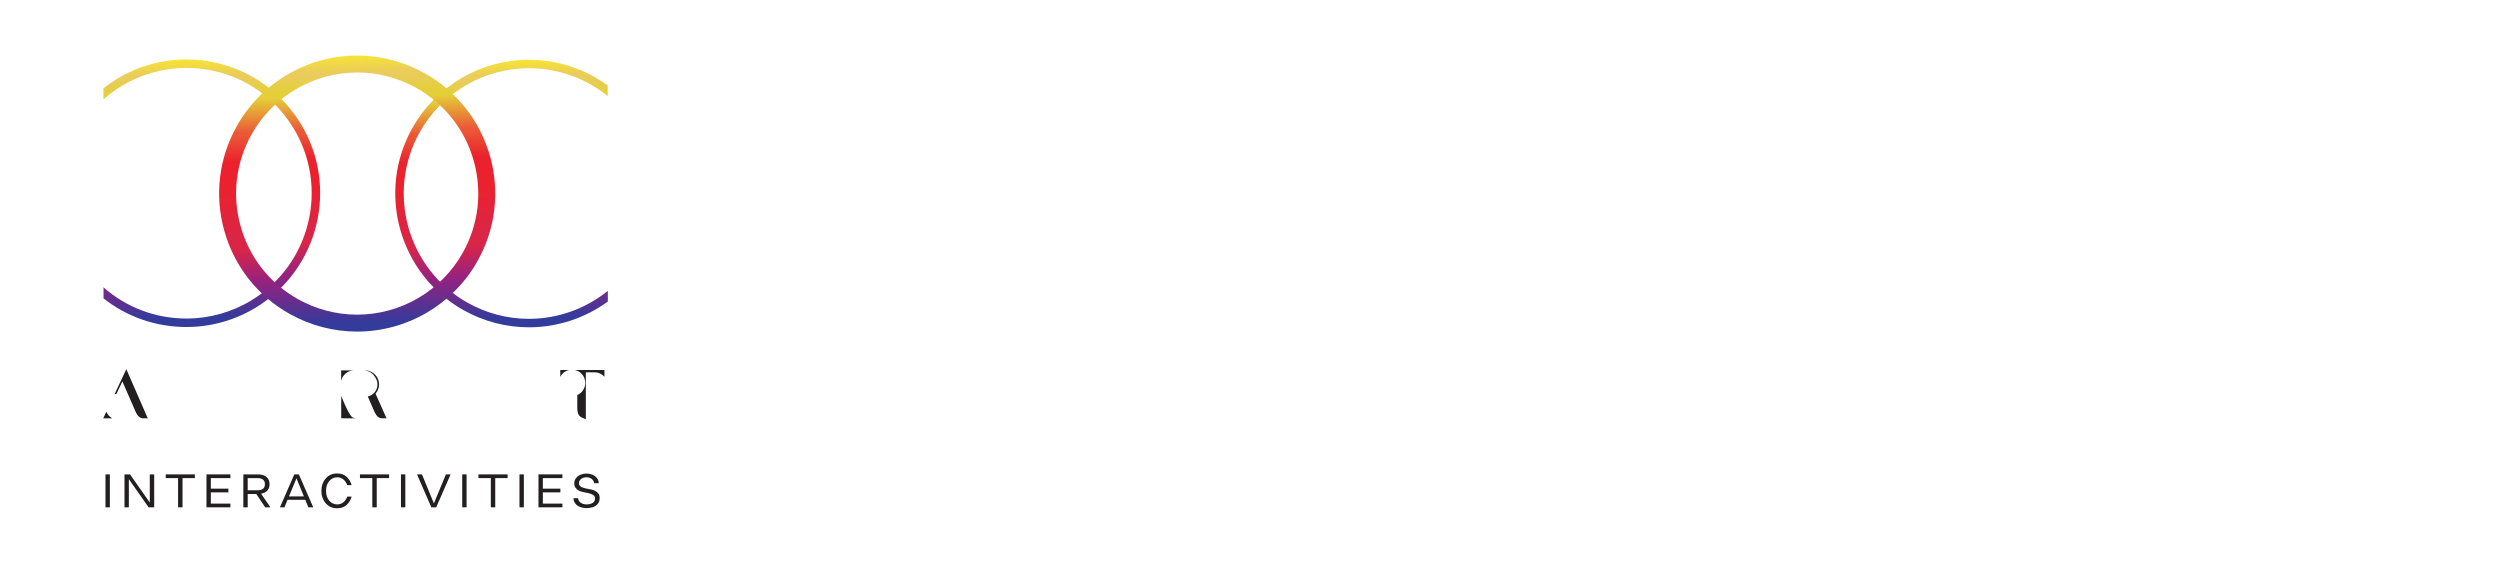 <?xml version="1.0" encoding="UTF-8" standalone="no"?>
<!-- Created with Inkscape (http://www.inkscape.org/) -->

<svg
   xmlns:dc="http://purl.org/dc/elements/1.1/"
   xmlns:cc="http://creativecommons.org/ns#"
   xmlns:rdf="http://www.w3.org/1999/02/22-rdf-syntax-ns#"
   xmlns:svg="http://www.w3.org/2000/svg"
   xmlns="http://www.w3.org/2000/svg"
   xmlns:sodipodi="http://sodipodi.sourceforge.net/DTD/sodipodi-0.dtd"
   xmlns:inkscape="http://www.inkscape.org/namespaces/inkscape"
   version="1.1"
   id="svg3713"
   xml:space="preserve"
   width="1122.52"
   height="262.667"
   viewBox="0 0 1122.52 262.667"
   sodipodi:docname="logo_art_interactivities.svg"
   inkscape:version="0.92.5 (2060ec1f9f, 2020-04-08)">
   <defs
     id="defs3717"><clipPath
       clipPathUnits="userSpaceOnUse"
       id="clipPath3729"><path
         d="M 0,197 H 841.89 V 0 H 0 Z"
         id="path3727"
         inkscape:connector-curvature="0" /></clipPath><linearGradient
       x1="0"
       y1="0"
       x2="1"
       y2="0"
       gradientUnits="userSpaceOnUse"
       gradientTransform="matrix(-1.839,90.11,90.11,1.839,170.209,86.629)"
       spreadMethod="pad"
       id="linearGradient3853"><stop
         style="stop-opacity:1;stop-color:#333b9b"
         offset="0"
         id="stop3823" /><stop
         style="stop-opacity:1;stop-color:#333b9b"
         offset="0.032"
         id="stop3825" /><stop
         style="stop-opacity:1;stop-color:#942280"
         offset="0.186"
         id="stop3827" /><stop
         style="stop-opacity:1;stop-color:#db2546"
         offset="0.31"
         id="stop3829" /><stop
         style="stop-opacity:1;stop-color:#db2546"
         offset="0.351"
         id="stop3831" /><stop
         style="stop-opacity:1;stop-color:#eb222e"
         offset="0.523"
         id="stop3833" /><stop
         style="stop-opacity:1;stop-color:#eb222e"
         offset="0.596"
         id="stop3835" /><stop
         style="stop-opacity:1;stop-color:#eb222e"
         offset="0.625"
         id="stop3837" /><stop
         style="stop-opacity:1;stop-color:#eb5735"
         offset="0.718"
         id="stop3839" /><stop
         style="stop-opacity:1;stop-color:#eb5735"
         offset="0.727"
         id="stop3841" /><stop
         style="stop-opacity:1;stop-color:#e4cf39"
         offset="0.851"
         id="stop3843" /><stop
         style="stop-opacity:1;stop-color:#e4cf39"
         offset="0.873"
         id="stop3845" /><stop
         style="stop-opacity:1;stop-color:#e9cc5a"
         offset="0.926"
         id="stop3847" /><stop
         style="stop-opacity:1;stop-color:#e9cc5a"
         offset="0.942"
         id="stop3849" /><stop
         style="stop-opacity:1;stop-color:#f7e434"
         offset="1"
         id="stop3851" /></linearGradient><linearGradient
       x1="0"
       y1="0"
       x2="1"
       y2="0"
       gradientUnits="userSpaceOnUse"
       gradientTransform="matrix(-1.482,90.115,-90.115,-1.482,71.807,87.042)"
       spreadMethod="pad"
       id="linearGradient3899"><stop
         style="stop-opacity:1;stop-color:#333b9b"
         offset="0"
         id="stop3869" /><stop
         style="stop-opacity:1;stop-color:#333b9b"
         offset="0.032"
         id="stop3871" /><stop
         style="stop-opacity:1;stop-color:#942280"
         offset="0.186"
         id="stop3873" /><stop
         style="stop-opacity:1;stop-color:#db2546"
         offset="0.31"
         id="stop3875" /><stop
         style="stop-opacity:1;stop-color:#db2546"
         offset="0.351"
         id="stop3877" /><stop
         style="stop-opacity:1;stop-color:#eb222e"
         offset="0.523"
         id="stop3879" /><stop
         style="stop-opacity:1;stop-color:#eb222e"
         offset="0.596"
         id="stop3881" /><stop
         style="stop-opacity:1;stop-color:#eb222e"
         offset="0.625"
         id="stop3883" /><stop
         style="stop-opacity:1;stop-color:#eb5735"
         offset="0.718"
         id="stop3885" /><stop
         style="stop-opacity:1;stop-color:#eb5735"
         offset="0.727"
         id="stop3887" /><stop
         style="stop-opacity:1;stop-color:#e4cf39"
         offset="0.851"
         id="stop3889" /><stop
         style="stop-opacity:1;stop-color:#e4cf39"
         offset="0.873"
         id="stop3891" /><stop
         style="stop-opacity:1;stop-color:#e9cc5a"
         offset="0.926"
         id="stop3893" /><stop
         style="stop-opacity:1;stop-color:#e9cc5a"
         offset="0.942"
         id="stop3895" /><stop
         style="stop-opacity:1;stop-color:#f7e434"
         offset="1"
         id="stop3897" /></linearGradient><linearGradient
       x1="0"
       y1="0"
       x2="1"
       y2="0"
       gradientUnits="userSpaceOnUse"
       gradientTransform="matrix(-1.897,92.961,92.961,1.897,121.259,85.369)"
       spreadMethod="pad"
       id="linearGradient3945"><stop
         style="stop-opacity:1;stop-color:#333b9b"
         offset="0"
         id="stop3915" /><stop
         style="stop-opacity:1;stop-color:#333b9b"
         offset="0.032"
         id="stop3917" /><stop
         style="stop-opacity:1;stop-color:#942280"
         offset="0.186"
         id="stop3919" /><stop
         style="stop-opacity:1;stop-color:#db2546"
         offset="0.31"
         id="stop3921" /><stop
         style="stop-opacity:1;stop-color:#db2546"
         offset="0.351"
         id="stop3923" /><stop
         style="stop-opacity:1;stop-color:#eb222e"
         offset="0.523"
         id="stop3925" /><stop
         style="stop-opacity:1;stop-color:#eb222e"
         offset="0.596"
         id="stop3927" /><stop
         style="stop-opacity:1;stop-color:#eb222e"
         offset="0.625"
         id="stop3929" /><stop
         style="stop-opacity:1;stop-color:#eb5735"
         offset="0.718"
         id="stop3931" /><stop
         style="stop-opacity:1;stop-color:#eb5735"
         offset="0.727"
         id="stop3933" /><stop
         style="stop-opacity:1;stop-color:#e4cf39"
         offset="0.851"
         id="stop3935" /><stop
         style="stop-opacity:1;stop-color:#e4cf39"
         offset="0.873"
         id="stop3937" /><stop
         style="stop-opacity:1;stop-color:#e9cc5a"
         offset="0.926"
         id="stop3939" /><stop
         style="stop-opacity:1;stop-color:#e9cc5a"
         offset="0.942"
         id="stop3941" /><stop
         style="stop-opacity:1;stop-color:#f7e434"
         offset="1"
         id="stop3943" /></linearGradient></defs><sodipodi:namedview
     pagecolor="#ffffff"
     bordercolor="#666666"
     borderopacity="1"
     objecttolerance="10"
     gridtolerance="10"
     guidetolerance="10"
     inkscape:pageopacity="0"
     inkscape:pageshadow="2"
     inkscape:window-width="1920"
     inkscape:window-height="1001"
     id="namedview3715"
     showgrid="false"
     inkscape:zoom="1.5679008"
     inkscape:cx="561.26001"
     inkscape:cy="182.35697"
     inkscape:window-x="-9"
     inkscape:window-y="-9"
     inkscape:window-maximized="1"
     inkscape:current-layer="g3721" /><g
     id="g3721"
     inkscape:groupmode="layer"
     inkscape:label="logo_art_interactivities"
     transform="matrix(1.333,0,0,-1.333,0,262.667)"><g
       id="g3723"><g
         id="g3725"
         clip-path="url(#clipPath3729)"><g
           id="g3731"
           transform="translate(201.798,28.083)"><path
             d="m 0,0 c 0.127,0.335 0.191,0.73 0.191,1.172 0,0.619 -0.127,1.117 -0.377,1.478 -0.255,0.372 -0.591,0.671 -0.998,0.889 -0.638,0.347 -1.377,0.577 -2.193,0.686 -0.861,0.127 -1.603,0.306 -2.209,0.535 -0.342,0.12 -0.627,0.294 -0.84,0.514 -0.232,0.238 -0.351,0.545 -0.351,0.913 0,0.587 0.248,1.079 0.734,1.457 0.484,0.365 1.096,0.55 1.826,0.55 0.721,0 1.332,-0.209 1.815,-0.62 0.433,-0.381 0.677,-0.839 0.732,-1.366 h 1.572 C -0.135,6.92 -0.344,7.502 -0.719,7.939 -1.148,8.439 -1.662,8.819 -2.242,9.068 -2.563,9.186 -2.9,9.281 -3.24,9.348 -4.199,9.536 -5.068,9.454 -6.057,9.125 -6.682,8.917 -7.209,8.573 -7.623,8.104 -7.848,7.87 -8.021,7.593 -8.15,7.271 -8.291,6.946 -8.361,6.583 -8.361,6.187 c 0,-0.618 0.132,-1.114 0.392,-1.474 0.26,-0.394 0.594,-0.698 1,-0.913 0.643,-0.35 1.383,-0.587 2.199,-0.708 0.858,-0.127 1.596,-0.315 2.192,-0.558 0.353,-0.135 0.644,-0.316 0.855,-0.535 0.231,-0.236 0.348,-0.551 0.348,-0.932 0,-0.715 -0.295,-1.24 -0.877,-1.56 -0.549,-0.296 -1.209,-0.446 -1.965,-0.446 -0.777,0 -1.447,0.197 -1.99,0.586 -0.518,0.362 -0.809,0.868 -0.863,1.503 h -1.571 c 0.02,-0.366 0.082,-0.696 0.19,-0.986 0.14,-0.36 0.326,-0.676 0.545,-0.934 0.427,-0.495 0.986,-0.858 1.658,-1.081 1.373,-0.455 2.707,-0.44 4.068,-0.039 0.66,0.21 1.213,0.554 1.635,1.021 C -0.311,-0.623 -0.129,-0.333 0,0"
             style="fill:#231f20;fill-opacity:1;fill-rule:nonzero;stroke:none"
             id="path3733"
             inkscape:connector-curvature="0" /></g><g
           id="g3735"
           transform="translate(189.439,36.005)"><path
             d="M 0,0 V 1.254 H -8.059 V -9.843 H 0 v 1.253 h -6.586 v 3.783 h 5.906 v 1.254 H -6.586 V 0 Z"
             style="fill:#231f20;fill-opacity:1;fill-rule:nonzero;stroke:none"
             id="path3737"
             inkscape:connector-curvature="0" /></g><path
           d="m 174.982,26.162 h 1.471 v 11.097 h -1.471 z"
           style="fill:#231f20;fill-opacity:1;fill-rule:nonzero;stroke:none"
           id="path3739"
           inkscape:connector-curvature="0" /><g
           id="g3741"
           transform="translate(170.984,37.259)"><path
             d="m 0,0 h -9.82 v -1.254 h 4.166 v -9.843 h 1.49 v 9.843 H 0 Z"
             style="fill:#231f20;fill-opacity:1;fill-rule:nonzero;stroke:none"
             id="path3743"
             inkscape:connector-curvature="0" /></g><path
           d="m 155.693,26.162 h 1.471 v 11.097 h -1.471 z"
           style="fill:#231f20;fill-opacity:1;fill-rule:nonzero;stroke:none"
           id="path3745"
           inkscape:connector-curvature="0" /><g
           id="g3747"
           transform="translate(150.205,37.259)"><path
             d="m 0,0 -4.051,-9.771 -0.211,0.514 C -6.1,-4.788 -7.365,-1.704 -8.07,0 h -1.674 c 2.125,-4.89 3.738,-8.59 4.838,-11.097 h 1.629 C -0.92,-5.696 0.701,-1.998 1.576,0 Z"
             style="fill:#231f20;fill-opacity:1;fill-rule:nonzero;stroke:none"
             id="path3749"
             inkscape:connector-curvature="0" /></g><path
           d="m 135.06,26.162 h 1.471 v 11.097 h -1.471 z"
           style="fill:#231f20;fill-opacity:1;fill-rule:nonzero;stroke:none"
           id="path3751"
           inkscape:connector-curvature="0" /><g
           id="g3753"
           transform="translate(131.061,37.259)"><path
             d="m 0,0 h -9.819 v -1.254 h 4.166 v -9.843 h 1.489 v 9.843 H 0 Z"
             style="fill:#231f20;fill-opacity:1;fill-rule:nonzero;stroke:none"
             id="path3755"
             inkscape:connector-curvature="0" /></g><g
           id="g3757"
           transform="translate(116.961,29.776)"><path
             d="m 0,0 c -0.244,-0.716 -0.643,-1.328 -1.187,-1.821 -0.611,-0.539 -1.344,-0.812 -2.181,-0.812 -1.103,0 -2.016,0.437 -2.716,1.297 -0.699,0.831 -1.055,1.928 -1.055,3.259 0,1.345 0.356,2.449 1.058,3.284 0.697,0.856 1.61,1.294 2.713,1.294 0.837,0 1.57,-0.273 2.179,-0.812 C -0.643,5.195 -0.244,4.584 0,3.867 h 1.486 c -0.299,1.078 -0.842,1.999 -1.624,2.738 -0.822,0.791 -1.91,1.191 -3.23,1.191 -1.601,0 -2.9,-0.565 -3.859,-1.676 -0.98,-1.137 -1.477,-2.549 -1.477,-4.197 0,-1.634 0.497,-3.039 1.477,-4.176 0.959,-1.111 2.258,-1.675 3.859,-1.675 1.32,0 2.408,0.4 3.229,1.19 0.783,0.739 1.326,1.66 1.625,2.738 z"
             style="fill:#231f20;fill-opacity:1;fill-rule:nonzero;stroke:none"
             id="path3759"
             inkscape:connector-curvature="0" /></g><g
           id="g3761"
           transform="translate(97.466,30.157)"><path
             d="m 0,0 c 0.84,2.03 1.568,3.788 2.185,5.27 l 0.213,0.513 2.501,-6.1 H -0.132 Z M 5.369,-1.467 6.401,-3.995 H 8.055 C 5.918,0.895 4.3,4.594 3.2,7.102 H 1.665 C -0.693,1.7 -2.306,-1.999 -3.172,-3.995 h 1.522 l 1.044,2.528 z"
             style="fill:#231f20;fill-opacity:1;fill-rule:nonzero;stroke:none"
             id="path3763"
             inkscape:connector-curvature="0" /></g><g
           id="g3765"
           transform="translate(83.436,36.005)"><path
             d="M 0,0 H 3.335 C 4.088,0 4.687,-0.154 5.116,-0.46 5.571,-0.802 5.8,-1.334 5.8,-2.048 5.8,-2.763 5.571,-3.295 5.12,-3.633 4.687,-3.941 4.088,-4.097 3.335,-4.097 H 0 Z m 2.967,-5.453 c 1.404,-2.112 2.377,-3.576 2.916,-4.39 h 1.768 c -1.333,1.947 -2.316,3.382 -2.95,4.304 l -0.19,0.276 0.326,0.078 c 0.623,0.149 1.137,0.397 1.528,0.739 0.673,0.6 1,1.384 1,2.398 0,1.013 -0.327,1.798 -1.002,2.399 C 5.68,0.949 4.66,1.254 3.335,1.254 H -1.471 V -9.843 H 0 v 4.493 h 2.899 z"
             style="fill:#231f20;fill-opacity:1;fill-rule:nonzero;stroke:none"
             id="path3767"
             inkscape:connector-curvature="0" /></g><g
           id="g3769"
           transform="translate(77.607,36.005)"><path
             d="M 0,0 V 1.254 H -8.06 V -9.843 H 0 v 1.253 h -6.589 v 3.783 h 5.907 v 1.254 H -6.589 V 0 Z"
             style="fill:#231f20;fill-opacity:1;fill-rule:nonzero;stroke:none"
             id="path3771"
             inkscape:connector-curvature="0" /></g><g
           id="g3773"
           transform="translate(65.644,37.259)"><path
             d="m 0,0 h -9.82 v -1.254 h 4.165 v -9.843 h 1.49 v 9.843 H 0 Z"
             style="fill:#231f20;fill-opacity:1;fill-rule:nonzero;stroke:none"
             id="path3775"
             inkscape:connector-curvature="0" /></g><g
           id="g3777"
           transform="translate(50.056,26.162)"><path
             d="M 0,0 H 1.885 V 11.097 H 0.395 V 1.608 l -0.419,0.599 c -2.671,3.815 -4.749,6.779 -6.236,8.89 H -8.125 V 0 h 1.471 V 9.489 L -6.236,8.893 C -3.233,4.607 -1.154,1.644 0,0"
             style="fill:#231f20;fill-opacity:1;fill-rule:nonzero;stroke:none"
             id="path3779"
             inkscape:connector-curvature="0" /></g><path
           d="m 35.532,26.162 h 1.471 v 11.097 h -1.471 z"
           style="fill:#231f20;fill-opacity:1;fill-rule:nonzero;stroke:none"
           id="path3781"
           inkscape:connector-curvature="0" /><g
           id="g3783"
           transform="translate(191.652,72.413)"><path
             d="M 0,0 H -2.928 V -2.274 C -2.33,-1.145 -1.277,-0.298 0,0"
             style="fill:#231f20;fill-opacity:1;fill-rule:nonzero;stroke:none"
             id="path3785"
             inkscape:connector-curvature="0" /></g><g
           id="g3787"
           transform="translate(203.599,70.142)"><path
             d="M 0,0 V 1.495 1.77 1.876 2.044 2.271 h -6.537 -2.609 -0.766 c 1.975,-0.461 3.449,-2.224 3.449,-4.34 0,-1.831 -1.105,-3.403 -2.683,-4.092 v -4.461 c 0,0 0.029,-1.326 0.332,-1.934 0.492,-1.004 1.293,-1.211 1.293,-1.211 l 0.535,-0.231 0.197,-0.085 0.519,-0.245 v 2.318 L -6.266,1.495 -3.303,1.483 C -1.986,1.483 -0.818,0.903 0,0"
             style="fill:#231f20;fill-opacity:1;fill-rule:nonzero;stroke:none"
             id="path3789"
             inkscape:connector-curvature="0" /></g><g
           id="g3791"
           transform="translate(118.415,56.743)"><path
             d="m 0,0 c -1.316,1.391 -3.483,6.949 -3.483,6.949 v -7.54 l 4.938,-0.012 c 0,0 -0.88,0 -1.455,0.603"
             style="fill:#231f20;fill-opacity:1;fill-rule:nonzero;stroke:none"
             id="path3793"
             inkscape:connector-curvature="0" /></g><g
           id="g3795"
           transform="translate(119.293,72.292)"><path
             d="M 0,0 H -4.384 V -3.602 C -3.979,-1.549 -2.169,0 0,0"
             style="fill:#231f20;fill-opacity:1;fill-rule:nonzero;stroke:none"
             id="path3797"
             inkscape:connector-curvature="0" /></g><g
           id="g3799"
           transform="translate(126.356,70)"><path
             d="m 0,0 c 0.492,-0.687 0.79,-1.524 0.79,-2.433 0,-1.99 -1.394,-3.652 -3.256,-4.081 l 0.408,-0.934 h -0.001 l 1.814,-4.165 c 0,0 0.559,-1.205 1.076,-1.644 0.851,-0.721 1.675,-0.591 1.675,-0.591 h 0.781 l 0.005,-0.011 h 0.559 l -3.712,8.304 c 0.737,0.837 1.199,1.922 1.199,3.122 0,2.572 -2.061,4.661 -4.615,4.73 V 2.23 C -1.868,2.037 -0.673,1.194 0,0"
             style="fill:#231f20;fill-opacity:1;fill-rule:nonzero;stroke:none"
             id="path3801"
             inkscape:connector-curvature="0" /></g><g
           id="g3803"
           transform="translate(41.222,68.587)"><path
             d="m 0,0 4.444,-10.21 c 0,0 0.559,-1.205 1.076,-1.641 0.523,-0.443 1.033,-0.566 1.349,-0.595 H 8.552 L 1.329,4.114 -2.644,-4.341 c 0.223,0.074 0.45,0.135 0.687,0.173 z"
             style="fill:#231f20;fill-opacity:1;fill-rule:nonzero;stroke:none"
             id="path3805"
             inkscape:connector-curvature="0" /></g><g
           id="g3807"
           transform="translate(37.82,56.141)"><path
             d="M 0,0 C -0.898,0.498 -1.614,1.28 -1.996,2.246 L -3.052,0 Z"
             style="fill:#231f20;fill-opacity:1;fill-rule:nonzero;stroke:none"
             id="path3809"
             inkscape:connector-curvature="0" /></g></g></g><g
       id="g3811"><g
         id="g3813"><g
           id="g3819"><g
             id="g3821"><path
               d="M 138.893,153.923 C 126.735,132.25 134.469,104.728 156.132,92.57 v 0 c 6.727,-3.775 14.338,-5.77 22.006,-5.77 v 0 c 9.719,0 19.003,3.138 26.604,8.681 v 0 l -0.002,3.597 c -7.411,-5.996 -16.77,-9.424 -26.602,-9.424 v 0 c -7.179,0 -14.307,1.868 -20.609,5.405 v 0 c -20.292,11.388 -27.535,37.167 -16.147,57.467 v 0 c 7.457,13.294 21.573,21.55 36.836,21.55 v 0 c 7.182,0 14.311,-1.869 20.614,-5.405 v 0 c 2.083,-1.169 4.044,-2.496 5.869,-3.964 v 0 l -0.002,3.594 c -1.424,1.031 -2.914,1.986 -4.469,2.858 v 0 c -6.731,3.776 -14.342,5.771 -22.012,5.771 v 0 c -16.295,0 -31.365,-8.816 -39.325,-23.007"
               style="fill:url(#linearGradient3853);stroke:none"
               id="path3855"
               inkscape:connector-curvature="0" /></g></g></g></g><g
       id="g3857"><g
         id="g3859"><g
           id="g3865"><g
             id="g3867"><path
               d="m 39.306,170.418 c -1.572,-0.96 -3.063,-2.001 -4.473,-3.116 v 0 l 0.002,-3.716 c 1.823,1.612 3.812,3.086 5.958,4.397 v 0 c 6.634,4.049 14.228,6.19 21.959,6.19 v 0 c 14.852,0 28.332,-7.555 36.057,-20.21 v 0 c 12.13,-19.859 5.842,-45.885 -14.015,-58.015 v 0 C 78.156,91.895 70.561,89.754 62.828,89.754 v 0 h -0.002 c -10.527,0 -20.366,3.798 -27.956,10.518 v 0 l 0.003,-3.726 c 7.816,-6.185 17.57,-9.645 27.953,-9.646 v 0 h 0.002 c 8.257,0 16.367,2.287 23.454,6.613 v 0 c 21.2,12.95 27.913,40.735 14.963,61.937 v 0 c -8.248,13.51 -22.637,21.576 -38.493,21.576 v 0 c -8.256,0 -16.363,-2.284 -23.446,-6.608"
               style="fill:url(#linearGradient3899);stroke:none"
               id="path3901"
               inkscape:connector-curvature="0" /></g></g></g></g><g
       id="g3903"><g
         id="g3905"><g
           id="g3911"><g
             id="g3913"><path
               d="m 79.774,154.596 c -6.076,-10.825 -7.572,-23.371 -4.212,-35.324 v 0 C 78.923,107.318 86.736,97.388 97.563,91.311 v 0 c 6.942,-3.894 14.795,-5.952 22.708,-5.952 v 0 c 16.806,0 32.354,9.096 40.572,23.742 v 0 c 6.078,10.829 7.577,23.374 4.219,35.326 v 0 c -3.359,11.954 -11.172,21.885 -22.004,27.962 v 0 c -6.939,3.893 -14.789,5.951 -22.703,5.951 v 0 c -16.814,0 -32.363,-9.098 -40.581,-23.744 m 20.581,-58.307 c -9.497,5.329 -16.351,14.04 -19.298,24.526 v 0 c -2.948,10.487 -1.636,21.493 3.694,30.988 v 0 c 7.209,12.848 20.851,20.83 35.604,20.83 v 0 c 6.938,0 13.822,-1.805 19.91,-5.221 v 0 c 9.502,-5.332 16.357,-14.043 19.303,-24.528 v 0 c 2.945,-10.485 1.631,-21.49 -3.701,-30.991 v 0 C 148.656,99.046 135.016,91.065 120.271,91.065 v 0 c -6.938,0 -13.824,1.806 -19.916,5.224"
               style="fill:url(#linearGradient3945);stroke:none"
               id="path3947"
               inkscape:connector-curvature="0" /></g></g></g></g></g></svg>